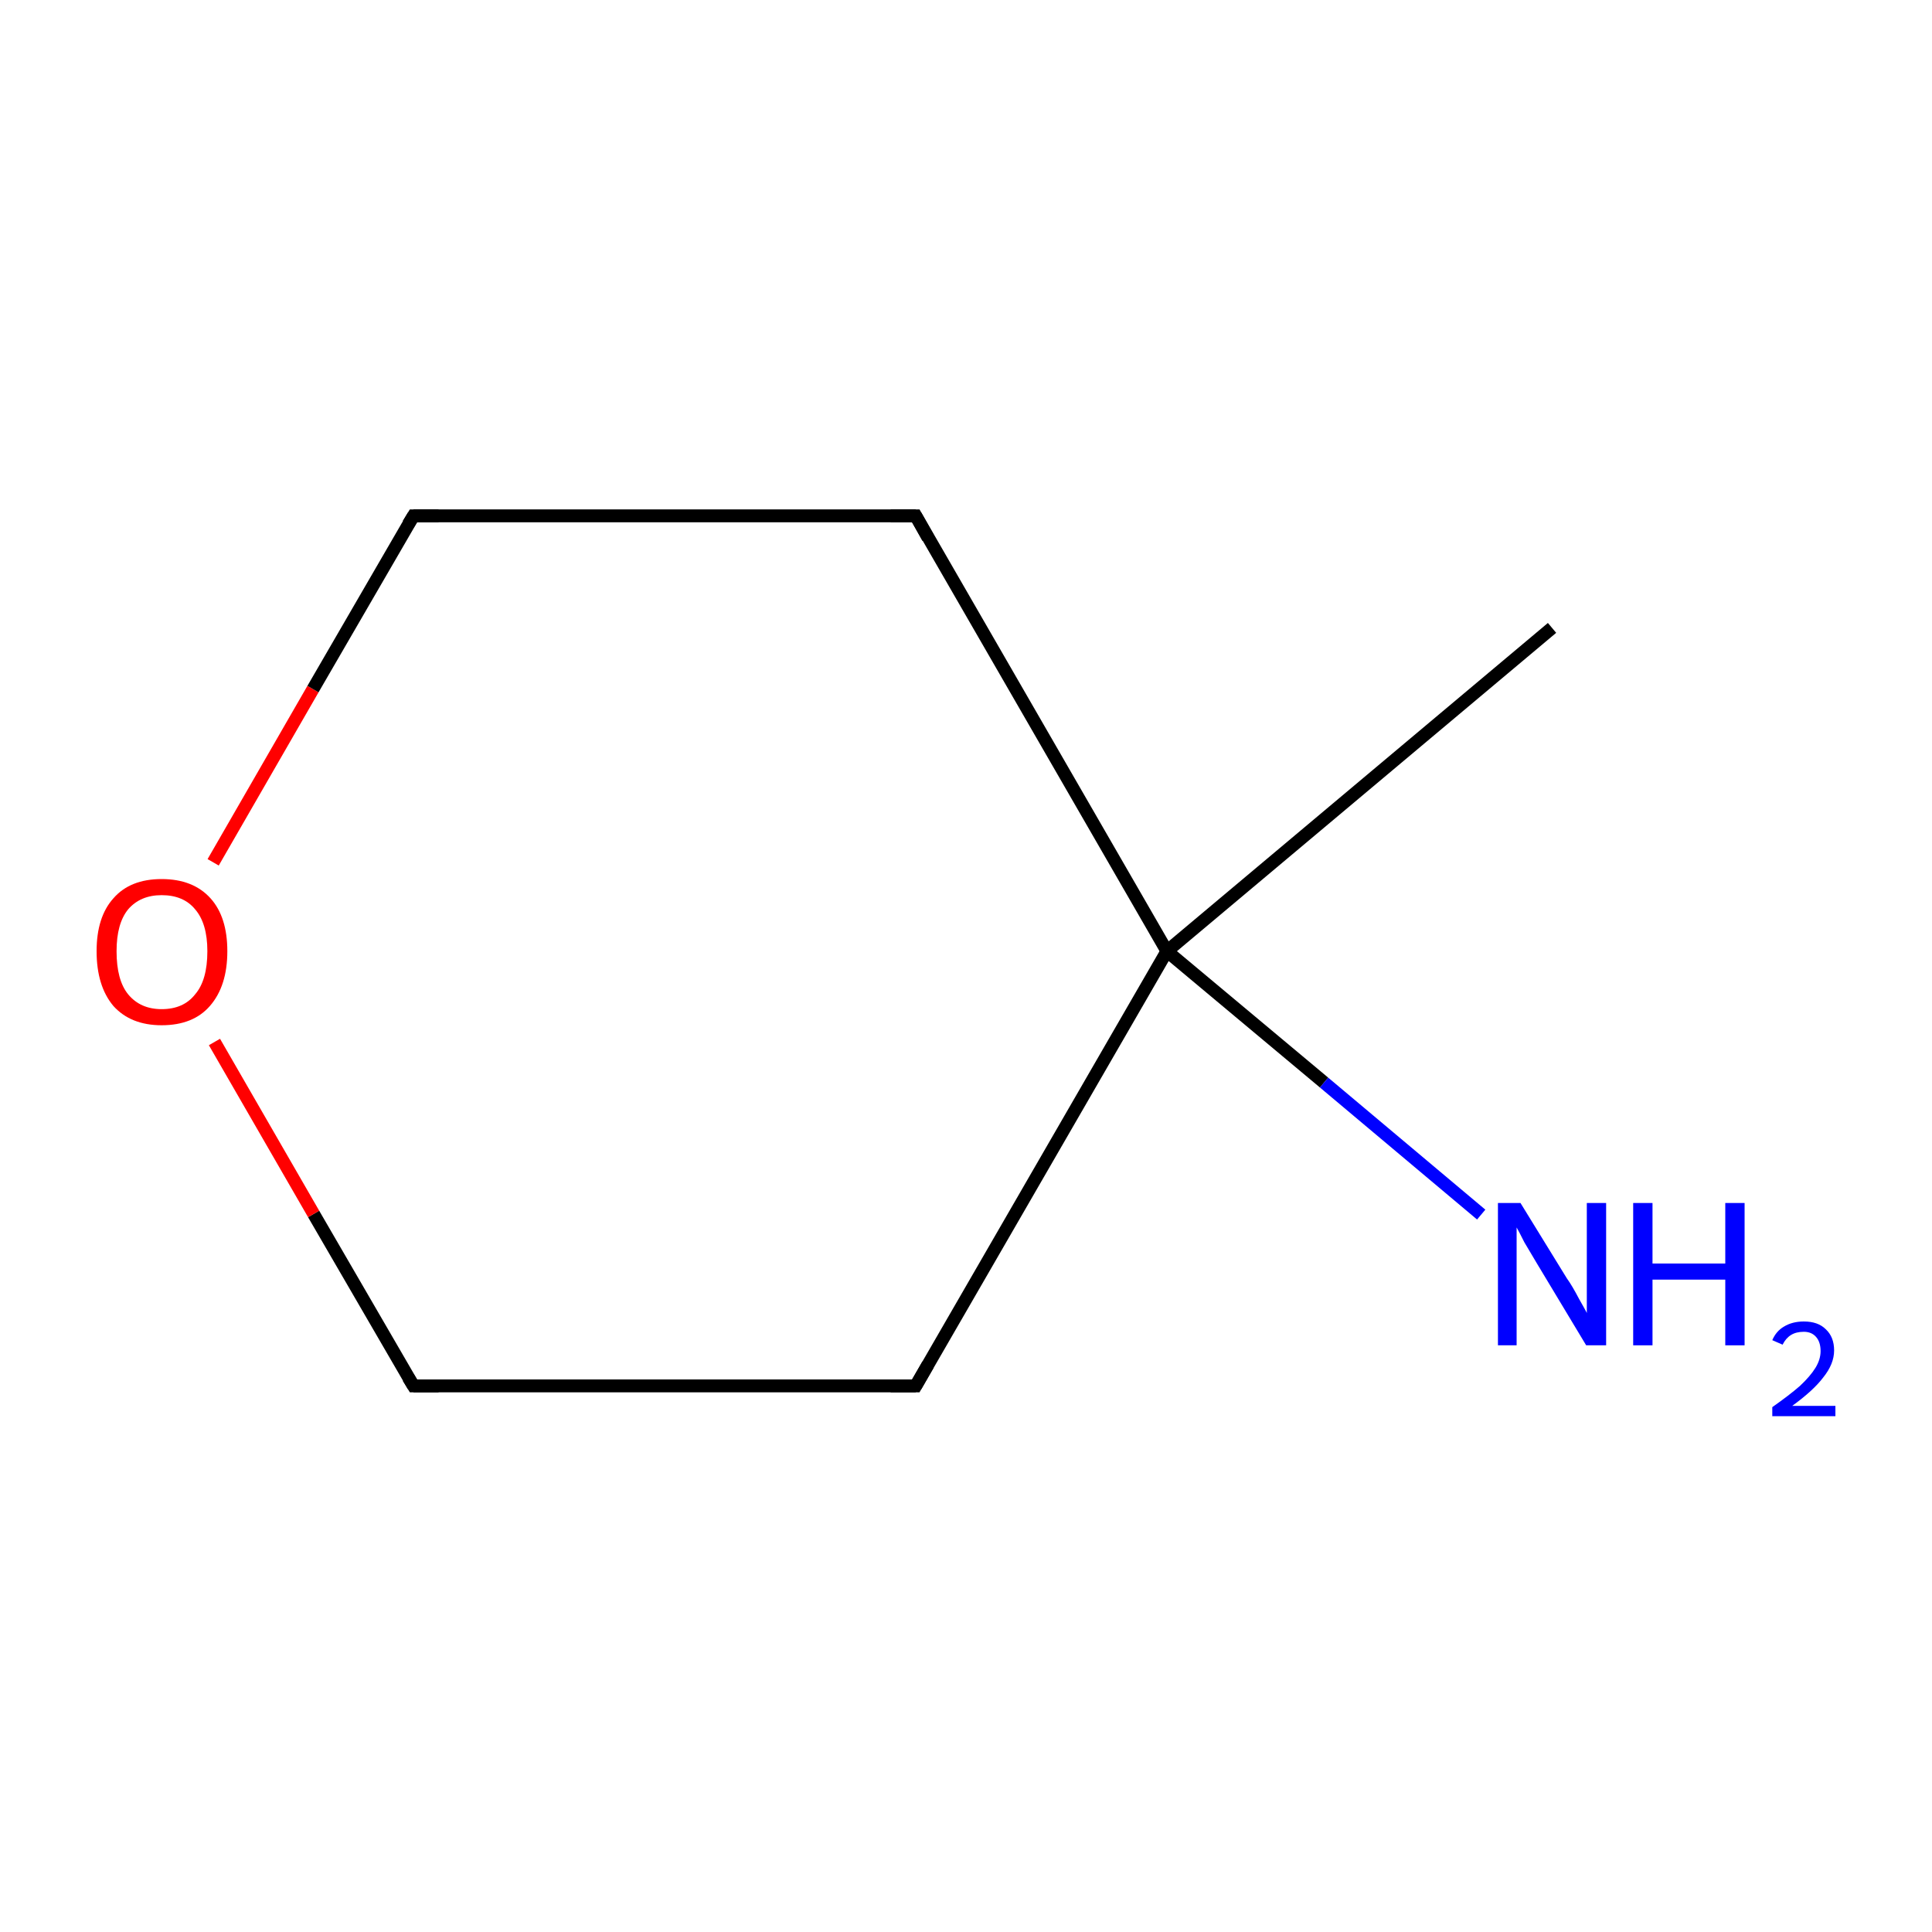 <?xml version='1.0' encoding='iso-8859-1'?>
<svg version='1.1' baseProfile='full'
              xmlns='http://www.w3.org/2000/svg'
                      xmlns:rdkit='http://www.rdkit.org/xml'
                      xmlns:xlink='http://www.w3.org/1999/xlink'
                  xml:space='preserve'
width='300px' height='300px' viewBox='0 0 300 300'>
<!-- END OF HEADER -->
<rect style='opacity:1.0;fill:#FFFFFF;stroke:none' width='300.0' height='300.0' x='0.0' y='0.0'> </rect>
<path class='bond-0 atom-0 atom-1' d='M 241.0,97.5 L 181.2,147.7' style='fill:none;fill-rule:evenodd;stroke:#000000;stroke-width:2.0px;stroke-linecap:butt;stroke-linejoin:miter;stroke-opacity:1' />
<path class='bond-1 atom-1 atom-2' d='M 181.2,147.7 L 205.6,168.1' style='fill:none;fill-rule:evenodd;stroke:#000000;stroke-width:2.0px;stroke-linecap:butt;stroke-linejoin:miter;stroke-opacity:1' />
<path class='bond-1 atom-1 atom-2' d='M 205.6,168.1 L 230.0,188.6' style='fill:none;fill-rule:evenodd;stroke:#0000FF;stroke-width:2.0px;stroke-linecap:butt;stroke-linejoin:miter;stroke-opacity:1' />
<path class='bond-2 atom-1 atom-3' d='M 181.2,147.7 L 142.2,215.2' style='fill:none;fill-rule:evenodd;stroke:#000000;stroke-width:2.0px;stroke-linecap:butt;stroke-linejoin:miter;stroke-opacity:1' />
<path class='bond-3 atom-3 atom-4' d='M 142.2,215.2 L 64.2,215.2' style='fill:none;fill-rule:evenodd;stroke:#000000;stroke-width:2.0px;stroke-linecap:butt;stroke-linejoin:miter;stroke-opacity:1' />
<path class='bond-4 atom-4 atom-5' d='M 64.2,215.2 L 48.7,188.5' style='fill:none;fill-rule:evenodd;stroke:#000000;stroke-width:2.0px;stroke-linecap:butt;stroke-linejoin:miter;stroke-opacity:1' />
<path class='bond-4 atom-4 atom-5' d='M 48.7,188.5 L 33.3,161.8' style='fill:none;fill-rule:evenodd;stroke:#FF0000;stroke-width:2.0px;stroke-linecap:butt;stroke-linejoin:miter;stroke-opacity:1' />
<path class='bond-5 atom-5 atom-6' d='M 33.1,133.9 L 48.6,107.0' style='fill:none;fill-rule:evenodd;stroke:#FF0000;stroke-width:2.0px;stroke-linecap:butt;stroke-linejoin:miter;stroke-opacity:1' />
<path class='bond-5 atom-5 atom-6' d='M 48.6,107.0 L 64.2,80.1' style='fill:none;fill-rule:evenodd;stroke:#000000;stroke-width:2.0px;stroke-linecap:butt;stroke-linejoin:miter;stroke-opacity:1' />
<path class='bond-6 atom-6 atom-7' d='M 64.2,80.1 L 142.2,80.1' style='fill:none;fill-rule:evenodd;stroke:#000000;stroke-width:2.0px;stroke-linecap:butt;stroke-linejoin:miter;stroke-opacity:1' />
<path class='bond-7 atom-7 atom-1' d='M 142.2,80.1 L 181.2,147.7' style='fill:none;fill-rule:evenodd;stroke:#000000;stroke-width:2.0px;stroke-linecap:butt;stroke-linejoin:miter;stroke-opacity:1' />
<path d='M 144.1,211.9 L 142.2,215.2 L 138.3,215.2' style='fill:none;stroke:#000000;stroke-width:2.0px;stroke-linecap:butt;stroke-linejoin:miter;stroke-miterlimit:10;stroke-opacity:1;' />
<path d='M 68.1,215.2 L 64.2,215.2 L 63.4,213.9' style='fill:none;stroke:#000000;stroke-width:2.0px;stroke-linecap:butt;stroke-linejoin:miter;stroke-miterlimit:10;stroke-opacity:1;' />
<path d='M 63.4,81.4 L 64.2,80.1 L 68.1,80.1' style='fill:none;stroke:#000000;stroke-width:2.0px;stroke-linecap:butt;stroke-linejoin:miter;stroke-miterlimit:10;stroke-opacity:1;' />
<path d='M 138.3,80.1 L 142.2,80.1 L 144.1,83.5' style='fill:none;stroke:#000000;stroke-width:2.0px;stroke-linecap:butt;stroke-linejoin:miter;stroke-miterlimit:10;stroke-opacity:1;' />
<path class='atom-2' d='M 236.1 186.8
L 243.3 198.5
Q 244.1 199.6, 245.2 201.7
Q 246.4 203.8, 246.4 203.9
L 246.4 186.8
L 249.4 186.8
L 249.4 208.9
L 246.3 208.9
L 238.6 196.1
Q 237.7 194.6, 236.7 192.9
Q 235.8 191.1, 235.5 190.6
L 235.5 208.9
L 232.6 208.9
L 232.6 186.8
L 236.1 186.8
' fill='#0000FF'/>
<path class='atom-2' d='M 253.6 186.8
L 256.6 186.8
L 256.6 196.2
L 267.9 196.2
L 267.9 186.8
L 270.9 186.8
L 270.9 208.9
L 267.9 208.9
L 267.9 198.7
L 256.6 198.7
L 256.6 208.9
L 253.6 208.9
L 253.6 186.8
' fill='#0000FF'/>
<path class='atom-2' d='M 275.2 208.1
Q 275.8 206.7, 277.0 206.0
Q 278.3 205.2, 280.1 205.2
Q 282.3 205.2, 283.5 206.4
Q 284.8 207.6, 284.8 209.7
Q 284.8 211.8, 283.1 213.9
Q 281.6 215.9, 278.3 218.3
L 285.0 218.3
L 285.0 219.9
L 275.2 219.9
L 275.2 218.5
Q 277.9 216.6, 279.5 215.2
Q 281.1 213.7, 281.9 212.4
Q 282.7 211.1, 282.7 209.8
Q 282.7 208.4, 282.0 207.6
Q 281.3 206.8, 280.1 206.8
Q 278.9 206.8, 278.1 207.3
Q 277.3 207.8, 276.8 208.8
L 275.2 208.1
' fill='#0000FF'/>
<path class='atom-5' d='M 15.0 147.7
Q 15.0 142.4, 17.6 139.5
Q 20.2 136.5, 25.1 136.5
Q 30.0 136.5, 32.7 139.5
Q 35.3 142.4, 35.3 147.7
Q 35.3 153.1, 32.6 156.2
Q 30.0 159.2, 25.1 159.2
Q 20.3 159.2, 17.6 156.2
Q 15.0 153.1, 15.0 147.7
M 25.1 156.7
Q 28.5 156.7, 30.3 154.4
Q 32.2 152.2, 32.2 147.7
Q 32.2 143.4, 30.3 141.2
Q 28.5 139.0, 25.1 139.0
Q 21.8 139.0, 19.9 141.2
Q 18.1 143.4, 18.1 147.7
Q 18.1 152.2, 19.9 154.4
Q 21.8 156.7, 25.1 156.7
' fill='#FF0000'/>
</svg>
